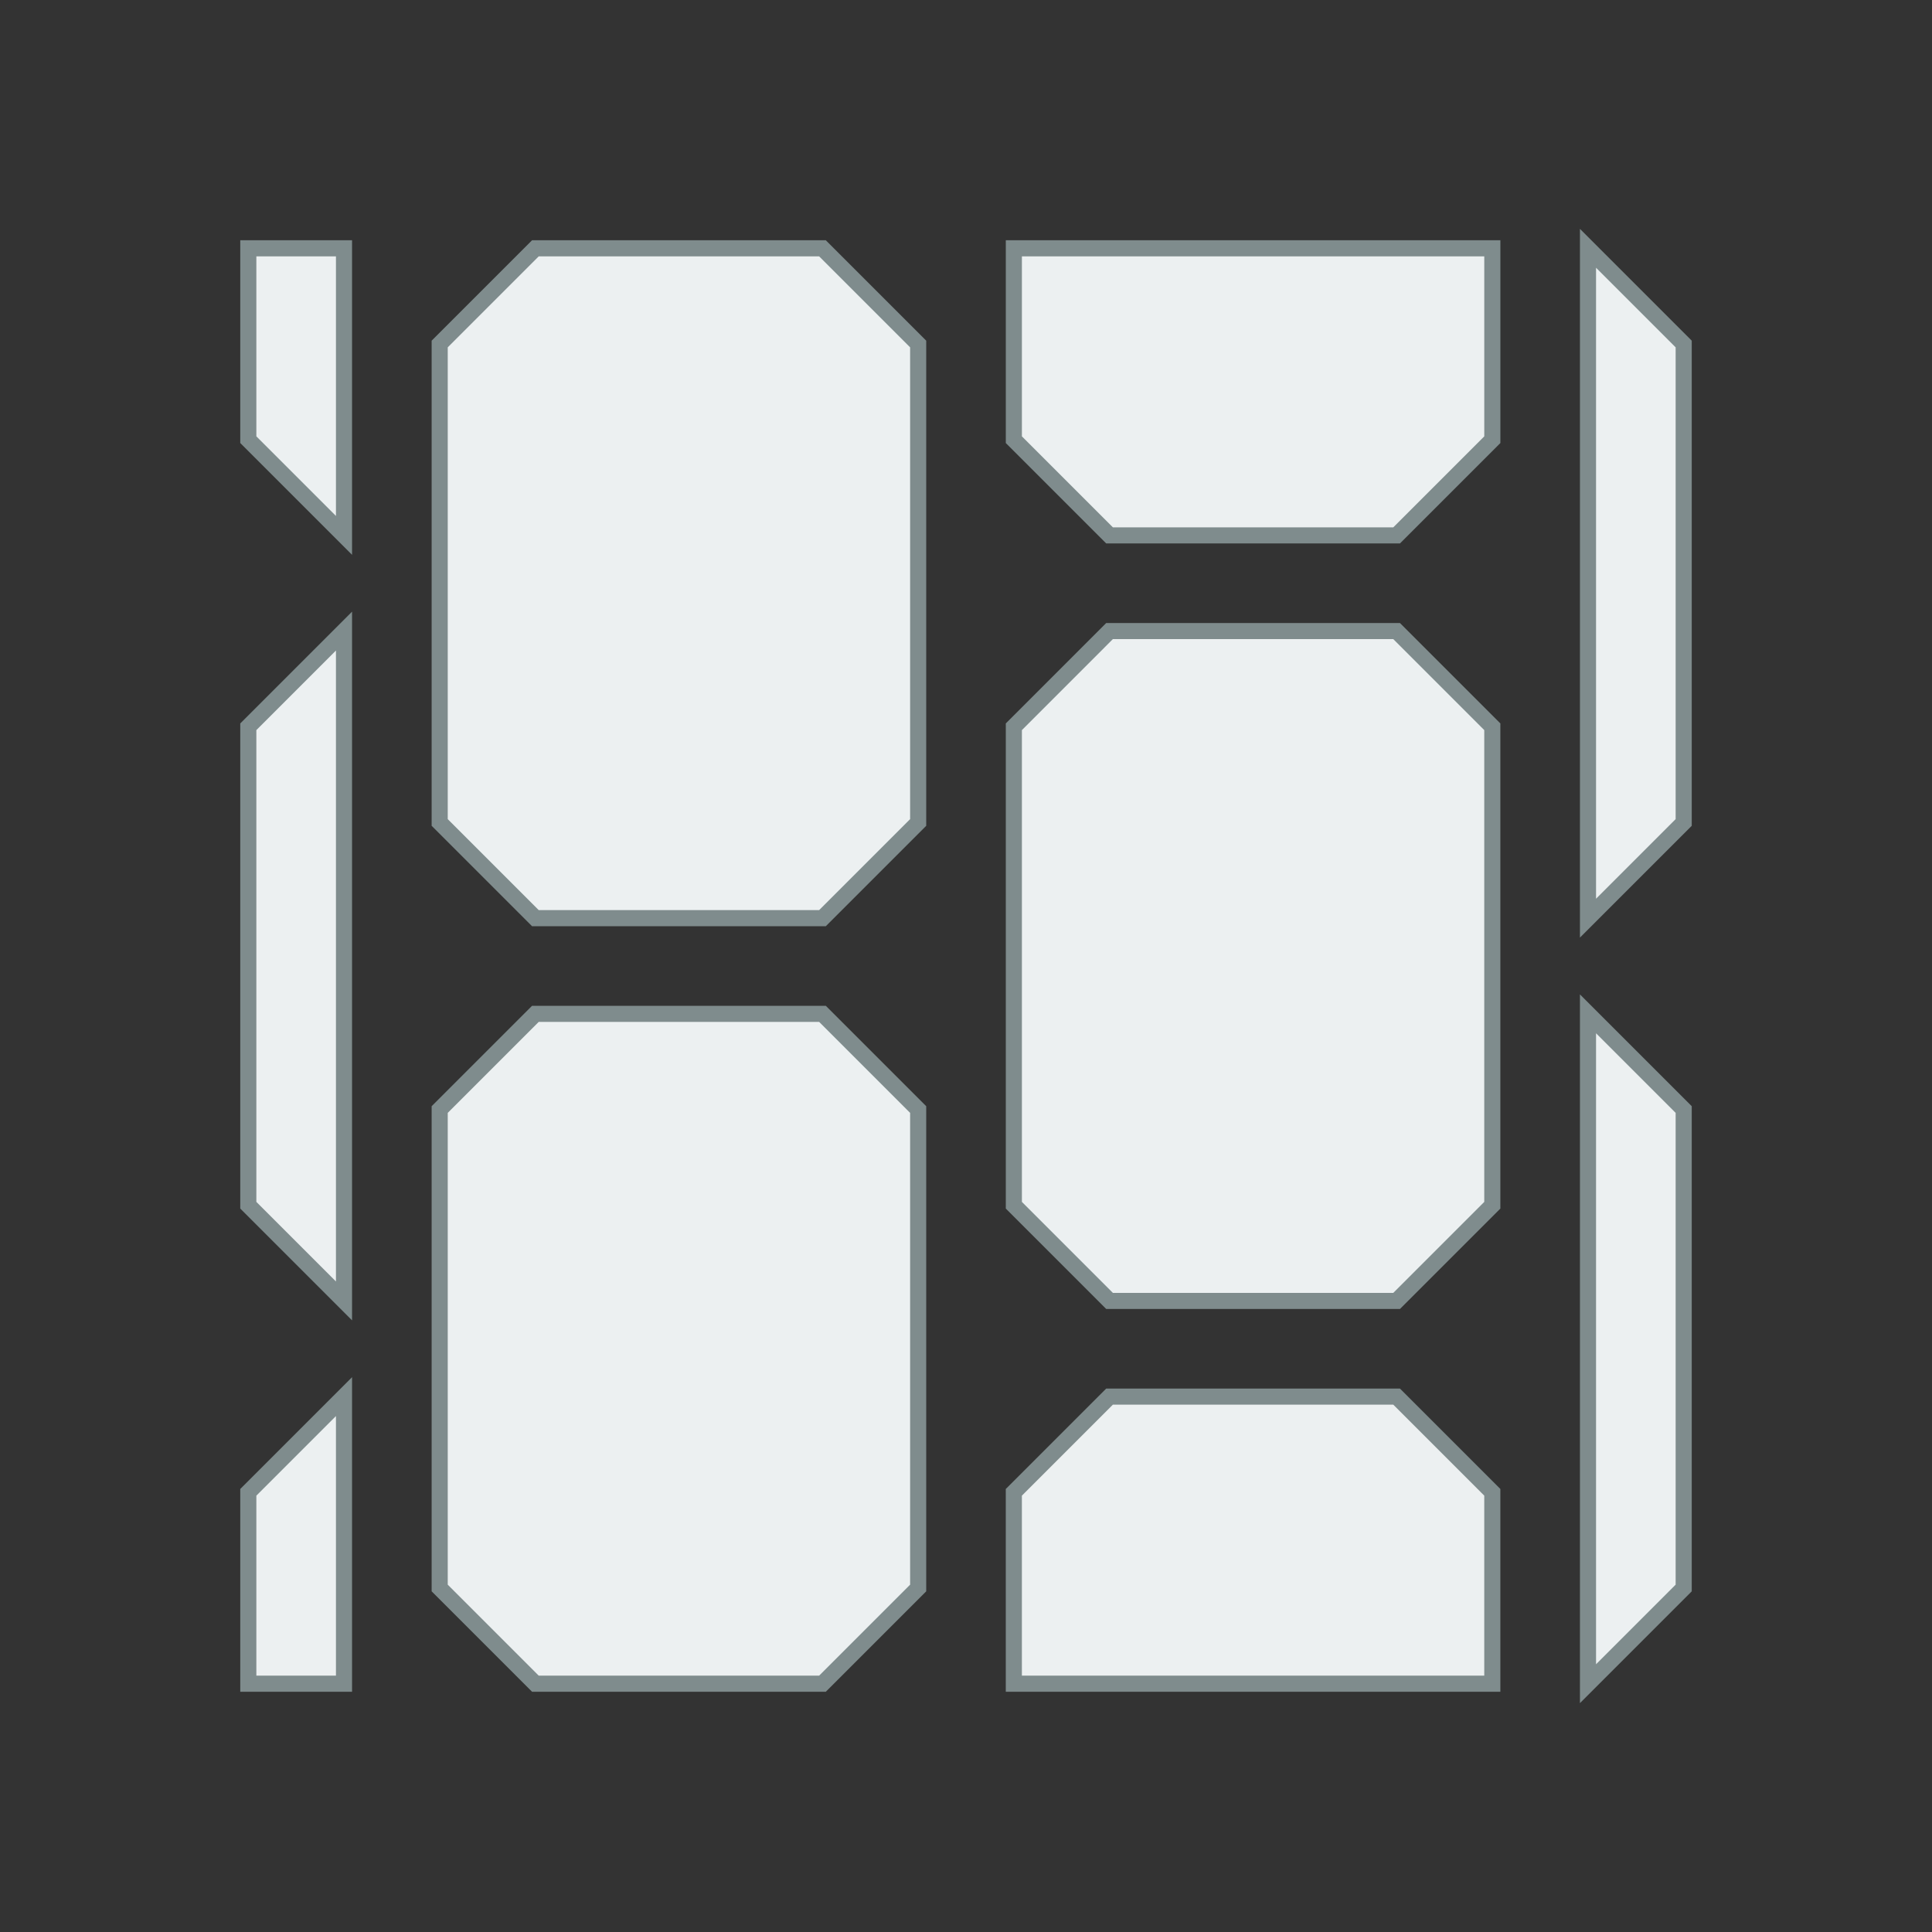 <?xml version="1.0" encoding="UTF-8" standalone="no"?>
<!-- Created with Inkscape (http://www.inkscape.org/) -->

<svg
   width="120"
   height="120"
   viewBox="0 0 120 120"
   version="1.1"
   id="svg5"
   inkscape:version="1.2.2 (b0a8486541, 2022-12-01)"
   sodipodi:docname="ic_box_dark.svg"
   inkscape:export-filename="./pcrd.box.png"
   inkscape:export-xdpi="153.60001"
   inkscape:export-ydpi="153.60001"
   xmlns:inkscape="http://www.inkscape.org/namespaces/inkscape"
   xmlns:sodipodi="http://sodipodi.sourceforge.net/DTD/sodipodi-0.dtd"
   xmlns="http://www.w3.org/2000/svg"
   xmlns:svg="http://www.w3.org/2000/svg">
  <rect x="0" y="0" width="120" height="120" fill="#333333" stroke="none"/>
  <sodipodi:namedview
     id="namedview7"
     pagecolor="#34495e"
     bordercolor="#666666"
     borderopacity="1.0"
     inkscape:showpageshadow="2"
     inkscape:pageopacity="0"
     inkscape:pagecheckerboard="0"
     inkscape:deskcolor="#d1d1d1"
     inkscape:document-units="px"
     showgrid="true"
     inkscape:zoom="3.3625"
     inkscape:cx="48.178439"
     inkscape:cy="79.553903"
     inkscape:window-width="1452"
     inkscape:window-height="752"
     inkscape:window-x="120"
     inkscape:window-y="114"
     inkscape:window-maximized="0"
     inkscape:current-layer="layer1"
     inkscape:pageshadow="0" />
  <defs
     id="defs2" />
  <g
     inkscape:label="Слой 1"
     inkscape:groupmode="layer"
     id="layer1">
    <path
       style="fill:#ecf0f1;stroke:#7f8c8d;stroke-width:1;stroke-linecap:square"
       d="m 33.254,62.972 h 17.831 l 5.944,5.944 v 29.718 l -5.944,5.944 H 33.254 L 27.31,98.633 V 68.915 Z"
       id="path1688"
       sodipodi:nodetypes="ccccccccc" />
    <path
       style="fill:#ecf0f1;fill-opacity:1;stroke:#7f8c8d;stroke-width:1;stroke-linecap:square"
       d="m 68.915,39.197 h 17.831 l 5.944,5.944 v 29.718 l -5.944,5.944 H 68.915 L 62.972,74.859 V 45.141 Z"
       id="path1951"
       sodipodi:nodetypes="ccccccccc" />
    <path
       style="fill:#ecf0f1;fill-opacity:1;stroke:#7f8c8d;stroke-width:1;stroke-linecap:square"
       d="m 33.254,15.423 h 17.831 l 5.944,5.944 v 29.718 l -5.944,5.944 H 33.254 L 27.31,51.085 V 21.367 Z"
       id="path3897"
       sodipodi:nodetypes="ccccccccc" />
    <path
       id="path3899"
       style="fill:#ecf0f1;fill-opacity:1;stroke:#7f8c8d;stroke-width:1;stroke-linecap:square"
       d="m 62.972,15.423 v 11.887 l 5.944,5.944 h 17.831 l 5.944,-5.944 V 15.423 Z" />
    <path
       id="path3901"
       style="fill:#ecf0f1;fill-opacity:1;stroke:#7f8c8d;stroke-width:1;stroke-linecap:square"
       d="m 68.915,86.746 -5.944,5.944 V 104.577 H 92.69 V 92.69 l -5.944,-5.944 z" />
    <path
       style="fill:#ecf0f1;fill-opacity:1;stroke:#7f8c8d;stroke-width:1;stroke-linecap:square"
       d="M 21.367,80.803 15.423,74.859 V 45.141 l 5.944,-5.944 z"
       id="path3936"
       sodipodi:nodetypes="ccccc" />
    <path
       style="fill:#ecf0f1;fill-opacity:1;stroke:#7f8c8d;stroke-width:1;stroke-linecap:square"
       d="m 98.633,104.577 5.944,-5.944 V 68.915 l -5.944,-5.944 z"
       id="path4484"
       sodipodi:nodetypes="ccccc" />
    <path
       style="fill:#ecf0f1;fill-opacity:1;stroke:#7f8c8d;stroke-width:1;stroke-linecap:square"
       d="m 98.633,57.028 5.944,-5.944 V 21.367 L 98.633,15.423 Z"
       id="path4486"
       sodipodi:nodetypes="ccccc" />
    <path
       id="path4593"
       style="fill:#ecf0f1;fill-opacity:1;stroke:#7f8c8d;stroke-width:1;stroke-linecap:square"
       d="m 15.423,15.423 v 11.887 l 5.944,5.944 V 15.423 Z" />
    <path
       id="path4595"
       style="fill:#ecf0f1;fill-opacity:1;stroke:#7f8c8d;stroke-width:1;stroke-linecap:square"
       d="m 21.367,86.746 -5.944,5.944 v 11.887 h 5.944 z" />
  </g>
</svg>
